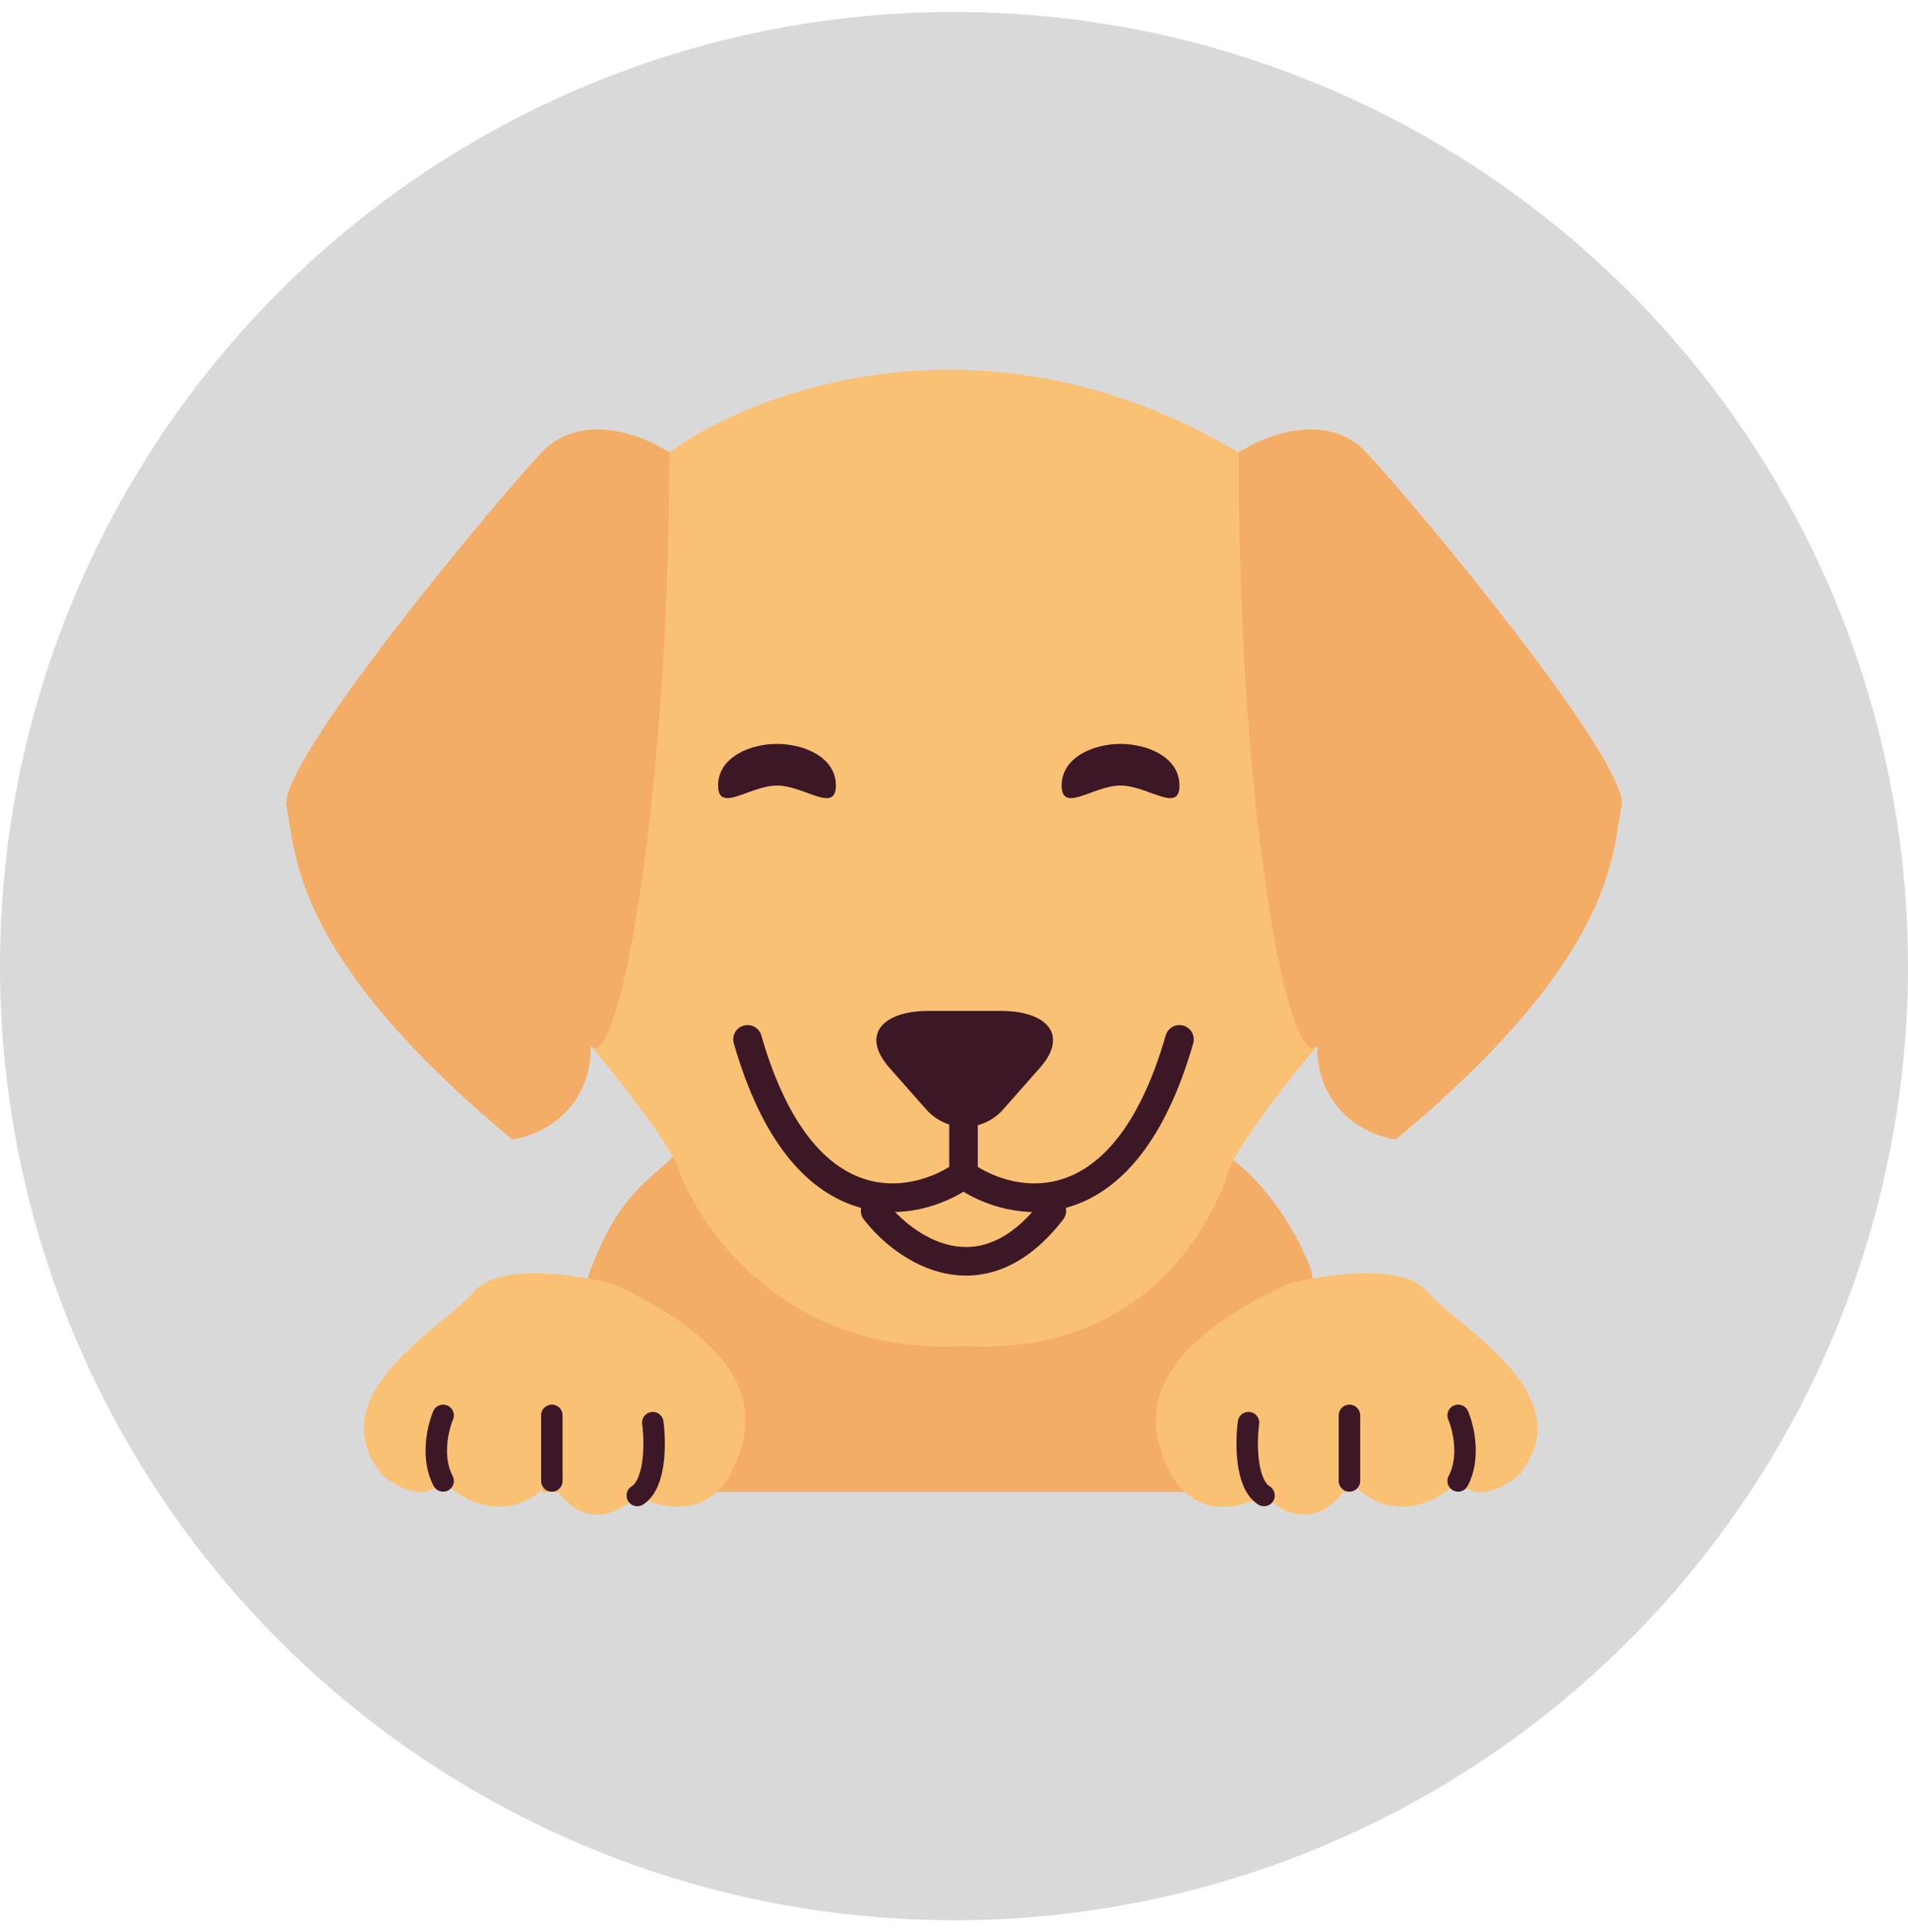 <svg width="80" height="81" viewBox="0 0 80 81" fill="none" xmlns="http://www.w3.org/2000/svg">
<circle cx="40" cy="40.5" r="40" fill="#D9D9D9"/>
<path d="M24.698 53.376C26 50.016 26.958 49.74 28.605 48.141L34.465 53.261L40.325 55.181L47.488 51.981C48.139 50.274 49.898 47.216 51.721 48.638C53.544 50.059 54.651 52.312 54.977 53.261L56.605 62.541H22.744L24.698 53.376Z" fill="#F3AD66"/>
<path d="M51.935 18.969C41.399 12.686 31.631 16.351 28.064 18.969C26.967 18.242 24.361 17.224 22.714 18.969C20.657 21.151 11.602 32.058 12.014 33.803C12.425 35.548 12.014 39.911 21.48 47.764C22.577 47.619 24.772 46.63 24.772 43.837C25.87 45.146 28.147 48.026 28.476 49.073C28.888 50.382 32.181 56.866 40.412 56.43C48.643 56.866 51.112 50.382 51.524 49.073C51.853 48.026 54.13 45.146 55.228 43.837C55.228 46.63 57.423 47.619 58.52 47.764C67.986 39.911 67.575 35.548 67.986 33.803C68.398 32.058 59.343 21.151 57.286 18.969C55.639 17.224 53.033 18.242 51.935 18.969Z" fill="#FAC174"/>
<path d="M57.286 18.97C55.639 17.224 53.033 18.242 51.935 18.97C51.935 34.7 54.13 45.147 55.228 43.838C55.228 46.63 57.423 47.619 58.52 47.765C67.986 39.911 67.575 35.548 67.987 33.803C68.398 32.058 59.343 21.151 57.286 18.97Z" fill="#F3AD66"/>
<path d="M22.714 18.97C24.361 17.224 26.967 18.242 28.064 18.97C28.064 33.803 25.87 45.147 24.772 43.838C24.772 46.63 22.577 47.619 21.48 47.765C12.014 39.911 12.425 35.548 12.014 33.803C11.602 32.058 20.657 21.151 22.714 18.97Z" fill="#F3AD66"/>
<path d="M40.398 47.062V49.244" stroke="#3C1826" stroke-width="1.2" stroke-linecap="round" stroke-linejoin="round"/>
<path d="M31.344 43.572C33.648 51.6 38.34 50.698 40.398 49.244C42.456 50.698 47.148 51.6 49.453 43.572" stroke="#3C1826" stroke-width="1.2" stroke-linecap="round" stroke-linejoin="round"/>
<path d="M36.694 50.756C37.929 52.356 41.139 54.595 44.102 50.756" stroke="#3C1826" stroke-width="1.2" stroke-linecap="round" stroke-linejoin="round"/>
<path d="M42.061 46.51C41.202 47.483 39.695 47.483 38.836 46.51L37.297 44.768C36.054 43.361 37.043 42.379 38.91 42.379L41.987 42.379C43.854 42.379 44.842 43.361 43.599 44.768L42.061 46.51Z" fill="#3C1826"/>
<path d="M35.048 32.931C35.048 34.117 33.715 32.931 32.578 32.931C31.442 32.931 30.109 34.117 30.109 32.931C30.109 31.744 31.442 31.186 32.578 31.186C33.715 31.186 35.048 31.744 35.048 32.931Z" fill="#3C1826"/>
<path d="M49.453 32.931C49.453 34.117 48.12 32.931 46.983 32.931C45.847 32.931 44.514 34.117 44.514 32.931C44.514 31.744 45.847 31.186 46.983 31.186C48.12 31.186 49.453 31.744 49.453 32.931Z" fill="#3C1826"/>
<path d="M19.882 54.141C20.924 52.919 24.223 53.428 25.742 53.836C31.603 56.584 31.929 59.334 30.626 61.777C29.584 63.732 27.587 63.203 26.719 62.694C24.896 64.404 23.572 62.999 23.138 62.083C21.315 64.037 19.339 62.897 18.58 62.083C17.798 63.06 16.518 62.286 15.975 61.777C13.37 58.417 18.58 55.668 19.882 54.141Z" fill="#FAC174"/>
<path d="M27.371 59.639C27.479 60.453 27.501 62.204 26.72 62.693" stroke="#3C1826" stroke-width="0.9" stroke-linecap="round" stroke-linejoin="round"/>
<path d="M23.138 59.334V62.083" stroke="#3C1826" stroke-width="0.9" stroke-linecap="round" stroke-linejoin="round"/>
<path d="M18.58 59.334C18.363 59.843 18.059 61.106 18.58 62.083" stroke="#3C1826" stroke-width="0.9" stroke-linecap="round" stroke-linejoin="round"/>
<path d="M59.837 54.141C58.795 52.919 55.496 53.428 53.976 53.836C48.116 56.584 47.79 59.334 49.093 61.777C50.134 63.732 52.131 63.203 52.999 62.694C54.823 64.404 56.147 62.999 56.581 62.083C58.404 64.037 60.379 62.897 61.139 62.083C61.92 63.06 63.201 62.286 63.744 61.777C66.348 58.417 61.139 55.668 59.837 54.141Z" fill="#FAC174"/>
<path d="M52.348 59.639C52.24 60.453 52.218 62.204 52.999 62.693" stroke="#3C1826" stroke-width="0.9" stroke-linecap="round" stroke-linejoin="round"/>
<path d="M56.581 59.334V62.083" stroke="#3C1826" stroke-width="0.9" stroke-linecap="round" stroke-linejoin="round"/>
<path d="M61.139 59.334C61.356 59.843 61.66 61.106 61.139 62.083" stroke="#3C1826" stroke-width="0.9" stroke-linecap="round" stroke-linejoin="round"/>
</svg>

